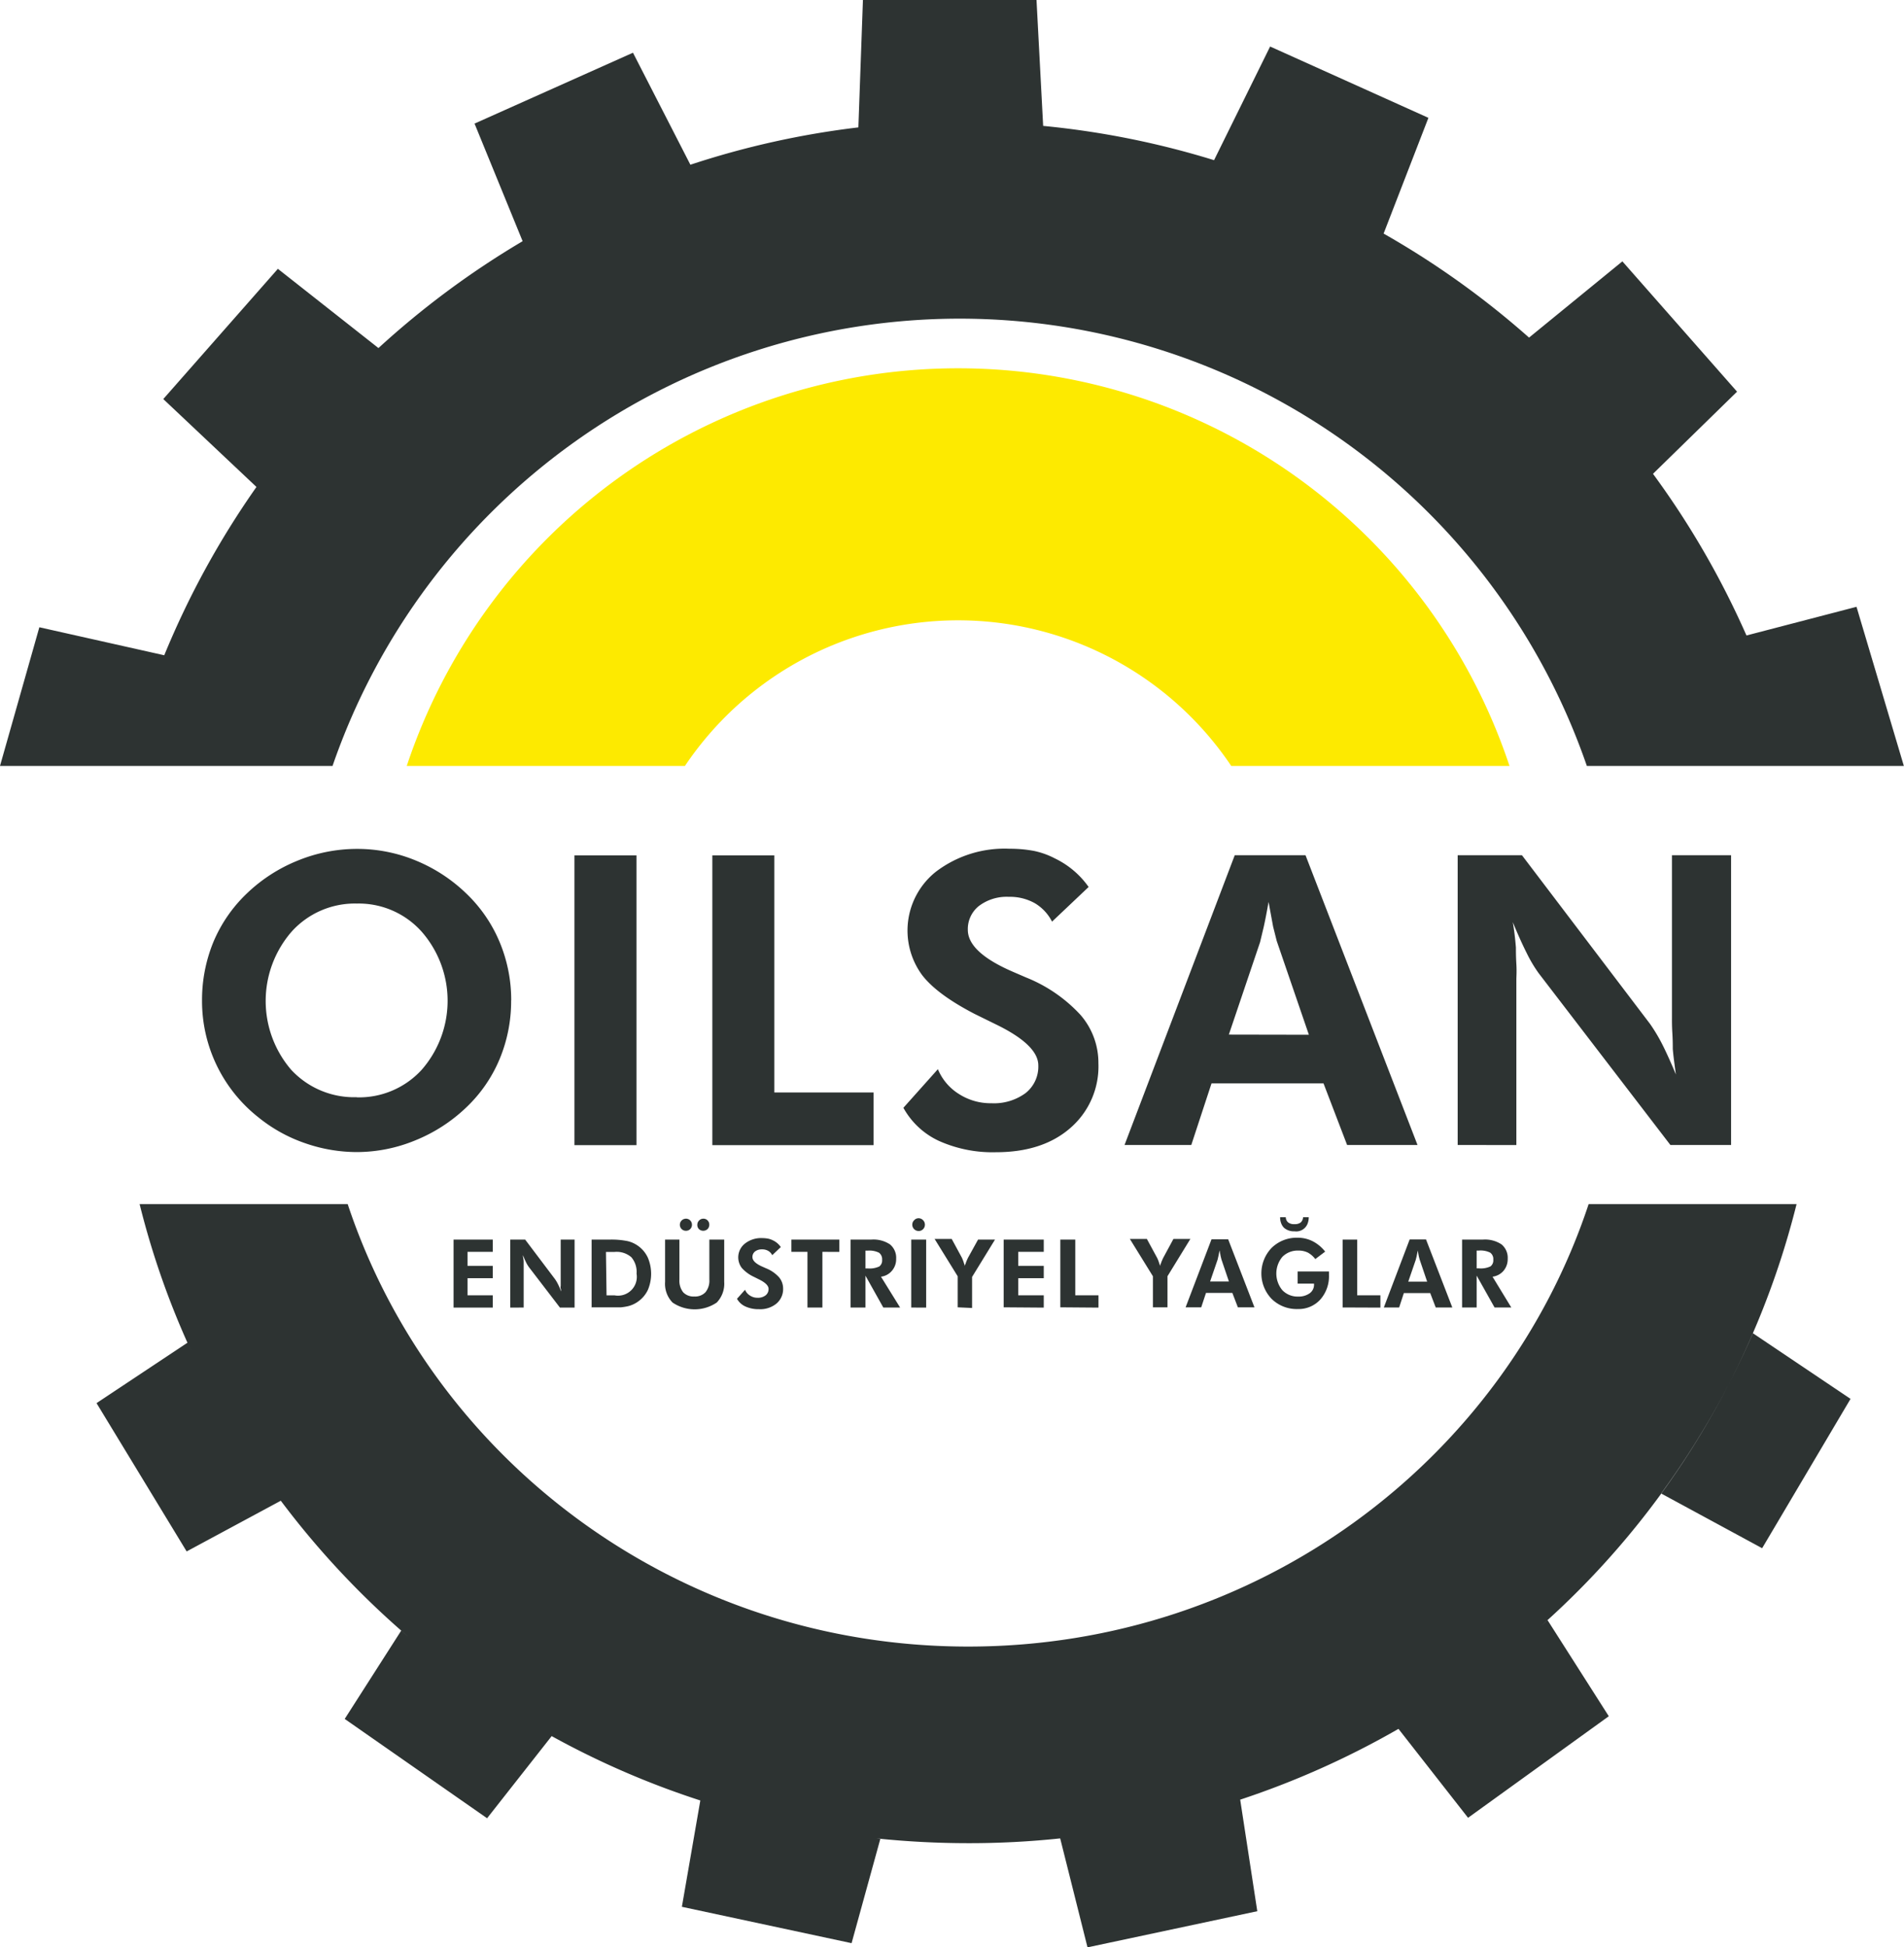 <svg xmlns="http://www.w3.org/2000/svg" viewBox="0 0 255.02 260.78"><defs><style>.cls-1,.cls-3{fill:#2d3332;}.cls-1,.cls-2{fill-rule:evenodd;}.cls-2{fill:#fdea00;}</style></defs><g id="katman_2" data-name="katman 2"><g id="katman_1-2" data-name="katman 1"><path class="cls-1" d="M234.8,178.55l13.06,8.78-11.84,20L222.49,200a111.86,111.86,0,0,0,12.31-21.48m-116.88,67.7-3.86,14-22.73-4.87,2.47-14.24a113.48,113.48,0,0,1-19.91-8.62l-8.65,11-19.07-13.3,7.57-11.83.93.81a114.39,114.39,0,0,1-17.06-18.2L25,207.76,12.93,187.9l12.18-8.09c.19.44.39.87.59,1.3a110.51,110.51,0,0,1-7-19.86H46.57C58,195.64,90.86,220.5,129.67,220.5s71.72-24.86,83.11-59.25h27.85a111.66,111.66,0,0,1-34.25,56.51l.89-.81,8.21,12.88-18.85,13.6-9.32-11.91a114.72,114.72,0,0,1-21.44,9.56l.24-.08,2.29,14.94-22.74,4.84L142,246.19a115.77,115.77,0,0,1-12.28.64,119.79,119.79,0,0,1-12.34-.64Z"/><path class="cls-1" d="M115.58,0h23.25l.89,16.86a114.79,114.79,0,0,1,22.89,4.59l7.51-15.22,21.2,9.55-6,15.5a115.23,115.23,0,0,1,19.48,13.93L217.3,35l15.36,17.45-11.26,11A114.82,114.82,0,0,1,233.92,85.1l14.74-3.84L255,102.57H212.54a88.85,88.85,0,0,0-168,0H0L5.27,84,22,87.75A115.15,115.15,0,0,1,34.35,65.21L21.87,53.44,37.22,36,50.69,46.61A115.75,115.75,0,0,1,70,32.3l0,0L63.56,16.55,84.78,7.06l7.69,15a114.88,114.88,0,0,1,22.5-5Z"/><path class="cls-2" d="M128.33,49.32a77.83,77.83,0,0,1,73.85,53.25H164.91a44.07,44.07,0,0,0-73.17,0H54.48a77.83,77.83,0,0,1,73.85-53.25"/><path class="cls-3" d="M195.24,153.33v-38.8h8.61L221,137.11a22.73,22.73,0,0,1,1.62,2.7c.55,1.08,1.16,2.43,1.85,4.08-.07-.48-.14-1-.22-1.62s-.15-1.2-.2-1.8c0-.44,0-1.17-.06-2.17s-.05-1.7-.05-2.07v-21.7h7.92v38.8h-8.13l-17.64-23a18.42,18.42,0,0,1-1.58-2.65c-.57-1.13-1.2-2.52-1.89-4.19.18,1,.32,2.16.42,3.4,0,.46,0,1.19.06,2.21s0,1.71,0,2.08v22.16Zm-44.62,0,14.76-38.8h9.48l15,38.8h-9.43l-3.16-8.25h-15l-2.71,8.25Zm24.69-14.76L171,126l-.48-1.91-.61-3.31c-.23,1.32-.45,2.46-.66,3.4l-.48,2-4.18,12.37ZM121,148.35l4.62-5.17a7.12,7.12,0,0,0,2.83,3.33,7.84,7.84,0,0,0,4.33,1.23,7.14,7.14,0,0,0,4.6-1.37,4.52,4.52,0,0,0,1.69-3.7c0-1.81-1.88-3.64-5.64-5.47l-2.89-1.42q-5-2.59-7-5.16a10.06,10.06,0,0,1,1.81-13.88,15.17,15.17,0,0,1,9.87-3.08,17.22,17.22,0,0,1,3.27.29,10.71,10.71,0,0,1,2.79,1,11.76,11.76,0,0,1,4.53,3.83l-4.9,4.64a6.07,6.07,0,0,0-2.31-2.47,6.8,6.8,0,0,0-3.48-.85,6.15,6.15,0,0,0-4,1.22,3.94,3.94,0,0,0-1.49,3.2q0,3,6,5.6l1.83.79a20,20,0,0,1,7.26,5,9.78,9.78,0,0,1,2.4,6.48,10.89,10.89,0,0,1-3.73,8.64q-3.72,3.27-10,3.27a17.55,17.55,0,0,1-7.64-1.52A10.43,10.43,0,0,1,121,148.35Zm-25.59,5v-38.8h8.3v31.75H117v7.05Zm-18.47,0v-38.8h8.31v38.8Zm-29.15-6.4a11.36,11.36,0,0,0,8.7-3.7,14.05,14.05,0,0,0,0-18.47A11.3,11.3,0,0,0,47.8,121a11.39,11.39,0,0,0-8.73,3.75A14.14,14.14,0,0,0,39,143.26,11.49,11.49,0,0,0,47.8,146.93Zm20.67-13a20.15,20.15,0,0,1-1.54,7.87,19,19,0,0,1-4.5,6.51,21.52,21.52,0,0,1-6.79,4.38,20.62,20.62,0,0,1-7.84,1.57,21.17,21.17,0,0,1-6.93-1.19,20.44,20.44,0,0,1-6.26-3.47A19.82,19.82,0,0,1,27.06,134a20.41,20.41,0,0,1,1.52-7.85,19.26,19.26,0,0,1,4.47-6.49,21.35,21.35,0,0,1,6.82-4.41,21,21,0,0,1,7.93-1.57,20.53,20.53,0,0,1,7.9,1.56,21.42,21.42,0,0,1,6.75,4.41,19.25,19.25,0,0,1,4.48,6.53A20.09,20.09,0,0,1,68.47,134Z"/><path class="cls-3" d="M197.78,169.85h.29a3,3,0,0,0,1.56-.26,1,1,0,0,0,.38-.89,1.06,1.06,0,0,0-.41-.95,2.88,2.88,0,0,0-1.53-.28h-.29Zm4.64,5.24h-2.24l-2.4-4.27v4.27h-1.95V166h2.79a4,4,0,0,1,2.49.64,2.32,2.32,0,0,1,.83,1.94,2.4,2.4,0,0,1-.56,1.6,2.33,2.33,0,0,1-1.47.79Zm-17.07,0,3.46-9.11H191l3.52,9.11h-2.22l-.74-1.93h-3.53l-.63,1.93Zm5.8-3.46-1-2.95-.12-.45-.14-.77c-.05.31-.11.57-.15.79l-.12.47-1,2.91Zm-11.32,3.46V166h1.95v7.46h3.11v1.65ZM171.46,163h.76a.84.84,0,0,0,.09.4.76.76,0,0,0,.23.3,1.24,1.24,0,0,0,.84.23,1.29,1.29,0,0,0,.83-.22,1,1,0,0,0,.32-.71h.76a2.37,2.37,0,0,1-.14.83,1.63,1.63,0,0,1-1.77,1.06,2,2,0,0,1-1.4-.47,1.67,1.67,0,0,1-.38-.6A2.11,2.11,0,0,1,171.46,163Zm2.34,7.27H178l0,.17v.29a4.7,4.7,0,0,1-1.17,3.31,3.92,3.92,0,0,1-3,1.26,4.79,4.79,0,0,1-3.5-1.35,4.93,4.93,0,0,1,0-6.85,4.8,4.8,0,0,1,3.49-1.35,4.43,4.43,0,0,1,2,.47,5.07,5.07,0,0,1,1.67,1.39l-1.32,1a3.15,3.15,0,0,0-1-.87,2.8,2.8,0,0,0-1.25-.27,2.89,2.89,0,0,0-2.16.84,3.49,3.49,0,0,0,0,4.47,2.82,2.82,0,0,0,2.12.85,2.52,2.52,0,0,0,1.55-.45A1.4,1.4,0,0,0,176,172v-.1H173.8Zm-15,4.8,3.47-9.11h2.23l3.52,9.11h-2.22l-.74-1.93h-3.53l-.64,1.93Zm5.8-3.46-1-2.95-.11-.45-.14-.77c-.06.31-.11.57-.16.79l-.11.47-1,2.91Zm-10.18,3.46v-4.16l-3.09-5h2.28l1.35,2.49q.11.21.21.48l.22.66c0-.11.05-.21.08-.3l.11-.3c.08-.19.16-.38.25-.55l1.34-2.48h2.27l-3.07,5v4.16Zm-12.4,0V166h2v7.46h3.11v1.65Zm-7.59,0V166h5.37v1.64h-3.42v1.88h3.42v1.65h-3.42v2.29h3.42v1.65Zm-6.16,0v-4.16l-3.09-5h2.29l1.35,2.49c.07.14.13.3.2.48l.22.66q0-.17.09-.3a2.63,2.63,0,0,1,.1-.3c.08-.19.16-.38.25-.55L131,166h2.27l-3.07,5v4.16ZM122.19,164a.81.81,0,0,1,.25-.59.79.79,0,0,1,.59-.27.83.83,0,0,1,.6.26.82.82,0,0,1,.25.6.83.83,0,0,1-.24.6.81.81,0,0,1-.61.25.85.85,0,0,1-.84-.85Zm-.14,11.1V166h2v9.11Zm-6.13-5.24h.29a3.06,3.06,0,0,0,1.56-.26,1,1,0,0,0,.38-.89,1.09,1.09,0,0,0-.41-.95,2.88,2.88,0,0,0-1.53-.28h-.29Zm4.64,5.24h-2.25l-2.39-4.27v4.27h-2V166h2.79a4,4,0,0,1,2.49.64,2.32,2.32,0,0,1,.83,1.94,2.36,2.36,0,0,1-.57,1.6,2.28,2.28,0,0,1-1.46.79Zm-10.41-7.46v7.46h-2v-7.46H106V166h6.42v1.65Zm-11.44,6.29,1.08-1.21a1.64,1.64,0,0,0,.67.78,1.78,1.78,0,0,0,1,.29,1.67,1.67,0,0,0,1.08-.32,1.06,1.06,0,0,0,.4-.87q0-.65-1.32-1.29L101,171a5,5,0,0,1-1.65-1.21,2.35,2.35,0,0,1,.43-3.26,3.49,3.49,0,0,1,2.31-.73,4.4,4.4,0,0,1,.77.07,2.59,2.59,0,0,1,.66.23,2.64,2.64,0,0,1,1.06.9l-1.15,1.09a1.32,1.32,0,0,0-.54-.58,1.54,1.54,0,0,0-.82-.2,1.46,1.46,0,0,0-.94.28.93.93,0,0,0-.35.75q0,.72,1.41,1.32l.43.19a4.72,4.72,0,0,1,1.71,1.18,2.35,2.35,0,0,1,.56,1.53,2.55,2.55,0,0,1-.88,2,3.42,3.42,0,0,1-2.35.76,4.2,4.2,0,0,1-1.79-.35A2.41,2.41,0,0,1,98.71,173.92ZM91.06,164a.79.79,0,0,1,.24-.56.82.82,0,0,1,.58-.24.78.78,0,0,1,.57.24.8.8,0,0,1,.23.56.79.79,0,0,1-.8.82.8.8,0,0,1-.82-.82Zm2.34,0a.79.79,0,0,1,.24-.56.78.78,0,0,1,.57-.24.75.75,0,0,1,.57.24A.77.77,0,0,1,95,164a.81.81,0,0,1-.23.59.85.85,0,0,1-1.16,0A.78.78,0,0,1,93.4,164ZM97,166v5.66a3.64,3.64,0,0,1-1,2.77,5.27,5.27,0,0,1-5.92,0,3.6,3.6,0,0,1-1-2.77V166H91v5.36a2.51,2.51,0,0,0,.5,1.69,1.89,1.89,0,0,0,1.49.57,1.91,1.91,0,0,0,1.5-.57,2.44,2.44,0,0,0,.52-1.69V166Zm-17.76,9.11V166h2.48a10.82,10.82,0,0,1,2.32.2,3.84,3.84,0,0,1,.79.27,4.32,4.32,0,0,1,.7.42,4,4,0,0,1,1.25,1.55,5.56,5.56,0,0,1,0,4.29,4,4,0,0,1-1.28,1.54,3.87,3.87,0,0,1-1.39.65,7.89,7.89,0,0,1-.93.15c-.37,0-.8,0-1.3,0H79.21Zm2-1.64h1.09a2.52,2.52,0,0,0,2.93-2.91,3,3,0,0,0-.7-2.2,3,3,0,0,0-2.23-.71H81.16Zm-12.9,1.64V166h2l4,5.3a5.37,5.37,0,0,1,.38.64c.13.25.27.57.44,1,0-.12,0-.24-.06-.38s0-.29,0-.43,0-.27,0-.51,0-.4,0-.48V166h1.86v9.11H75l-4.14-5.4a4.32,4.32,0,0,1-.38-.62c-.13-.27-.28-.6-.44-1,0,.24.08.51.1.8,0,.11,0,.28,0,.52s0,.4,0,.49v5.2Zm-7.59,0V166H66v1.64H62.62v1.88H66v1.65H62.62v2.29H66v1.65Z"/></g></g></svg>